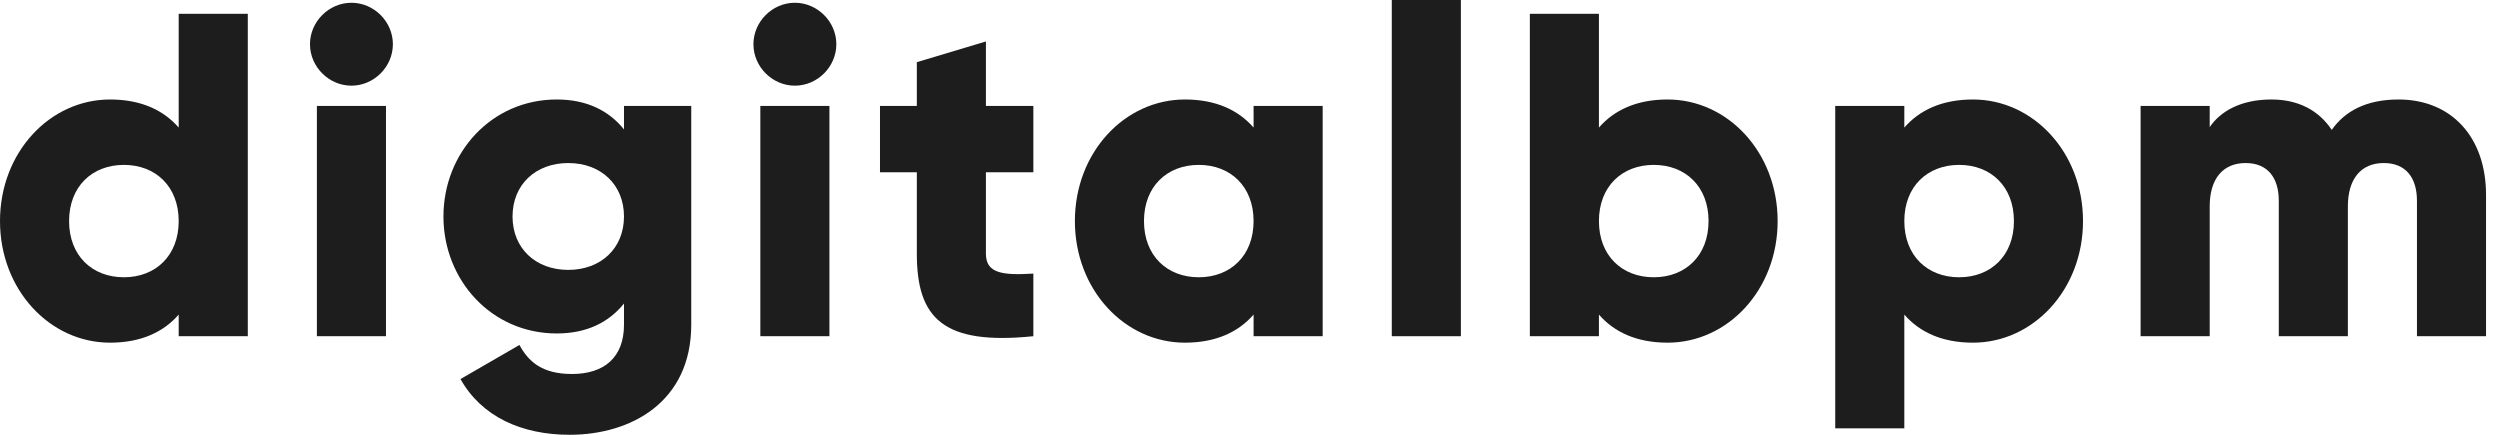 <svg width="161" height="28" viewBox="0 0 161 28" fill="none" xmlns="http://www.w3.org/2000/svg">
<path d="M11.508 0.89V8.216C10.53 7.089 9.076 6.407 7.089 6.407C3.203 6.407 0 9.818 0 14.237C0 18.657 3.203 22.068 7.089 22.068C9.076 22.068 10.53 21.386 11.508 20.259V21.652H15.958V0.89H11.508ZM7.979 17.856C5.932 17.856 4.449 16.462 4.449 14.237C4.449 12.013 5.932 10.619 7.979 10.619C10.025 10.619 11.508 12.013 11.508 14.237C11.508 16.462 10.025 17.856 7.979 17.856Z" fill="#1D1D1D"/>
<path d="M22.633 5.517C24.086 5.517 25.302 4.301 25.302 2.847C25.302 1.394 24.086 0.178 22.633 0.178C21.179 0.178 19.963 1.394 19.963 2.847C19.963 4.301 21.179 5.517 22.633 5.517ZM20.408 21.652H24.857V6.822H20.408V21.652Z" fill="#1D1D1D"/>
<path d="M40.185 6.822V8.335C39.206 7.119 37.783 6.407 35.855 6.407C31.643 6.407 28.558 9.847 28.558 13.941C28.558 18.034 31.643 21.475 35.855 21.475C37.783 21.475 39.206 20.763 40.185 19.547V20.911C40.185 23.017 38.91 24.085 36.833 24.085C34.876 24.085 34.016 23.254 33.452 22.216L29.655 24.411C31.02 26.843 33.6 28 36.685 28C40.63 28 44.516 25.894 44.516 20.911V6.822H40.185ZM36.596 17.381C34.49 17.381 33.007 15.987 33.007 13.941C33.007 11.894 34.49 10.5 36.596 10.5C38.702 10.5 40.185 11.894 40.185 13.941C40.185 15.987 38.702 17.381 36.596 17.381Z" fill="#1D1D1D"/>
<path d="M51.191 5.517C52.644 5.517 53.86 4.301 53.86 2.847C53.86 1.394 52.644 0.178 51.191 0.178C49.737 0.178 48.521 1.394 48.521 2.847C48.521 4.301 49.737 5.517 51.191 5.517ZM48.966 21.652H53.415V6.822H48.966V21.652Z" fill="#1D1D1D"/>
<path d="M66.548 11.093V6.822H63.493V2.669L59.044 4.004V6.822H56.671V11.093H59.044V16.343C59.044 20.496 60.735 22.246 66.548 21.652V17.619C64.591 17.737 63.493 17.619 63.493 16.343V11.093H66.548Z" fill="#1D1D1D"/>
<path d="M80.731 6.822V8.216C79.752 7.089 78.299 6.407 76.311 6.407C72.426 6.407 69.223 9.818 69.223 14.237C69.223 18.657 72.426 22.068 76.311 22.068C78.299 22.068 79.752 21.386 80.731 20.259V21.652H85.18V6.822H80.731ZM77.201 17.856C75.155 17.856 73.672 16.462 73.672 14.237C73.672 12.013 75.155 10.619 77.201 10.619C79.248 10.619 80.731 12.013 80.731 14.237C80.731 16.462 79.248 17.856 77.201 17.856Z" fill="#1D1D1D"/>
<path d="M89.631 21.652H94.08V0H89.631V21.652Z" fill="#1D1D1D"/>
<path d="M107.391 6.407C105.403 6.407 103.95 7.089 102.971 8.216V0.89H98.522V21.652H102.971V20.259C103.95 21.386 105.403 22.068 107.391 22.068C111.276 22.068 114.48 18.657 114.48 14.237C114.48 9.818 111.276 6.407 107.391 6.407ZM106.501 17.856C104.454 17.856 102.971 16.462 102.971 14.237C102.971 12.013 104.454 10.619 106.501 10.619C108.548 10.619 110.031 12.013 110.031 14.237C110.031 16.462 108.548 17.856 106.501 17.856Z" fill="#1D1D1D"/>
<path d="M127.057 6.407C125.07 6.407 123.617 7.089 122.638 8.216V6.822H118.189V27.585H122.638V20.259C123.617 21.386 125.07 22.068 127.057 22.068C130.943 22.068 134.146 18.657 134.146 14.237C134.146 9.818 130.943 6.407 127.057 6.407ZM126.168 17.856C124.121 17.856 122.638 16.462 122.638 14.237C122.638 12.013 124.121 10.619 126.168 10.619C128.214 10.619 129.697 12.013 129.697 14.237C129.697 16.462 128.214 17.856 126.168 17.856Z" fill="#1D1D1D"/>
<path d="M154.466 6.407C152.36 6.407 150.995 7.178 150.165 8.364C149.334 7.119 148.029 6.407 146.279 6.407C144.292 6.407 142.987 7.178 142.305 8.186V6.822H137.855V21.652H142.305V13.288C142.305 11.538 143.135 10.5 144.618 10.5C146.042 10.5 146.754 11.449 146.754 12.932V21.652H151.203V13.288C151.203 11.538 152.033 10.5 153.516 10.5C154.94 10.5 155.652 11.449 155.652 12.932V21.652H160.101V12.547C160.101 8.839 157.877 6.407 154.466 6.407Z" fill="#1D1D1D"/>
</svg>
